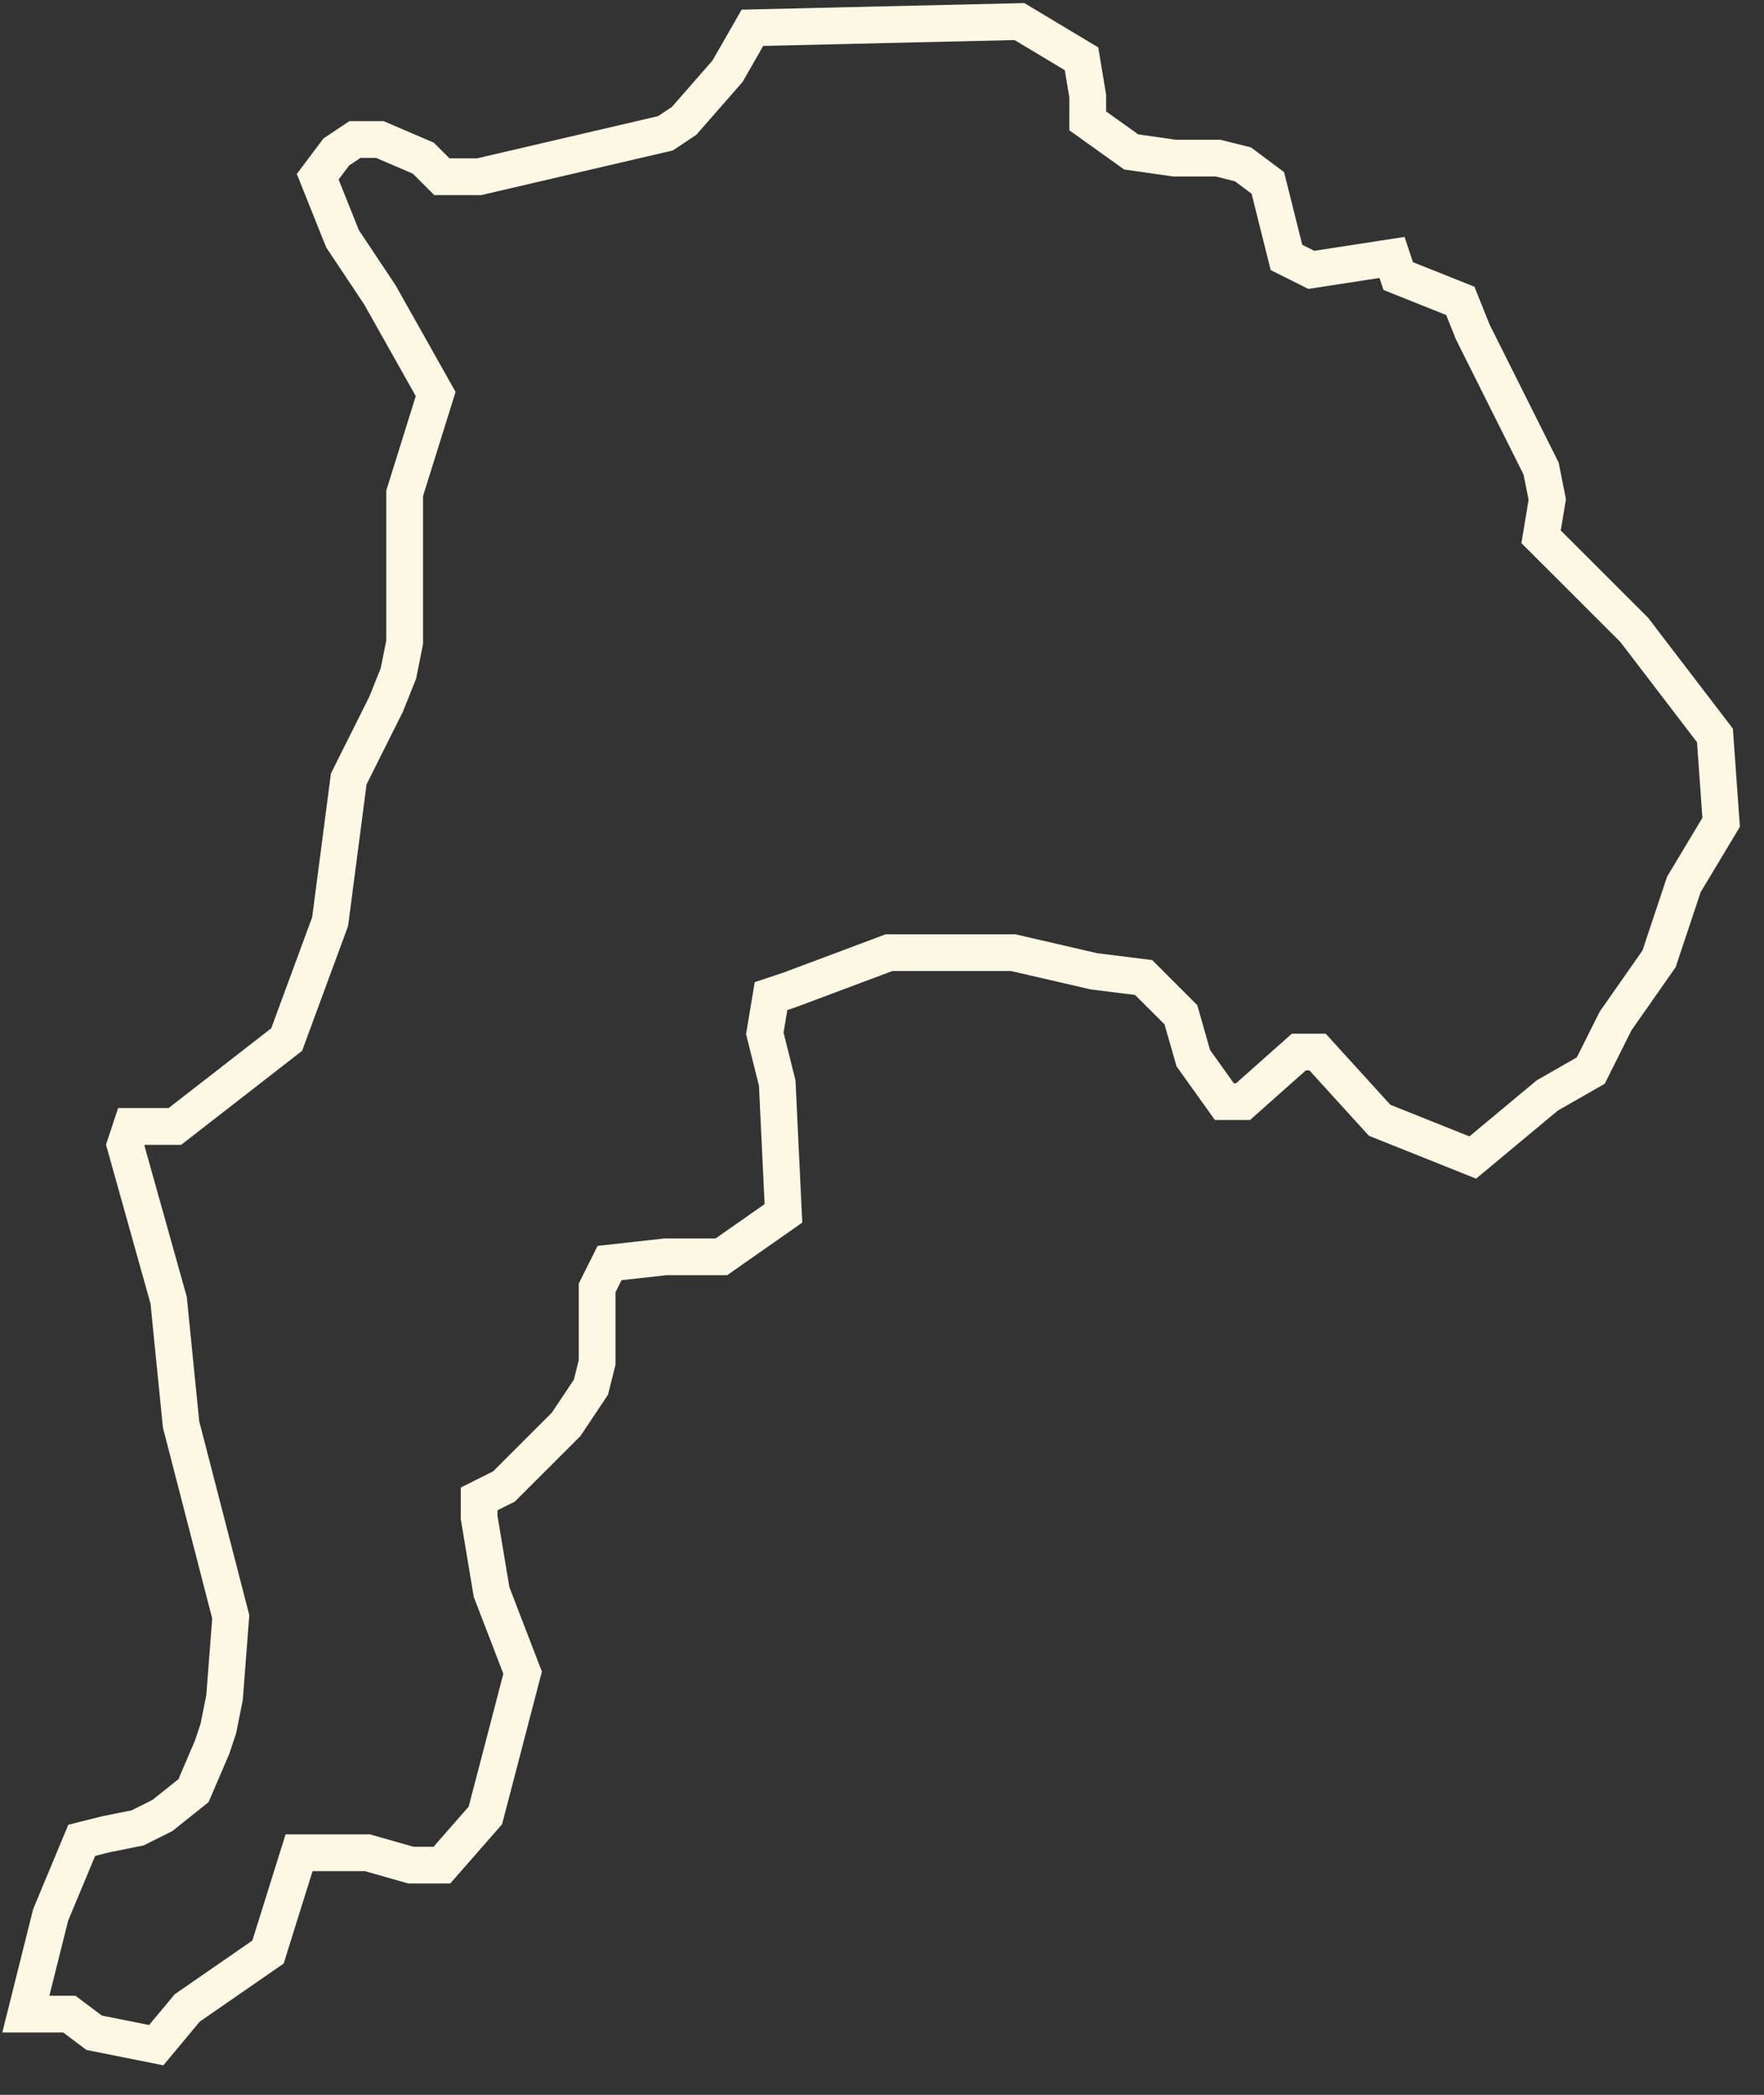 <svg width="48" height="57" viewBox="0 0 48 57" fill="none" xmlns="http://www.w3.org/2000/svg">
<rect x="0" y="0" width="48" height="57" fill="#333333" stroke="none"/>
<path d="M12.024 4.809H13.038L18.108 3.627L18.615 3.289L19.797 1.938L20.474 0.756L27.74 0.587L29.429 1.6L29.598 2.614V3.289L30.781 4.134L31.964 4.303H32.64H33.147L33.823 4.472L34.499 4.978L34.837 6.33L35.006 7.005L35.682 7.343L37.878 7.005L38.047 7.512L39.737 8.187L40.075 9.032L41.934 12.748L42.103 13.592L41.934 14.606L42.948 15.619L44.469 17.139L46.665 20.011L46.834 22.375L45.82 24.064L45.144 26.091L43.962 27.78L43.286 29.131L42.103 29.807L40.075 31.496L37.54 30.482L35.851 28.625H35.344L33.823 29.976H33.316L32.471 28.793L32.133 27.611L31.119 26.598L29.767 26.429L27.571 25.922H24.191L21.487 26.935L20.98 27.104L20.811 28.118L21.149 29.469L21.318 33.016L19.629 34.198H18.108L16.587 34.367L16.249 35.043V37.069L16.08 37.745L15.404 38.758L13.714 40.447L13.038 40.785V41.292L13.376 43.319L14.221 45.514L13.207 49.399L12.024 50.75H11.18L9.997 50.413H8.645H8.138L7.293 53.115L5.096 54.635L4.251 55.649L3.407 55.48L2.562 55.311L1.886 54.804H0.703L1.379 52.102L2.224 50.075L2.9 49.906L3.744 49.737L4.42 49.399L5.265 48.724L5.772 47.541L5.941 47.035L6.11 46.19L6.279 43.994L4.927 38.758L4.589 35.38L3.407 31.158L3.575 30.651H4.758L7.8 28.287L8.983 25.078L9.49 21.193L10.504 19.166L10.842 18.322L11.011 17.477V13.423L11.855 10.721L10.335 8.019L9.321 6.498L8.645 4.809L9.152 4.134L9.659 3.796H10.335L11.518 4.303L12.024 4.809Z" stroke="#FCF8E3" stroke-miterlimit="10"/>
</svg>
